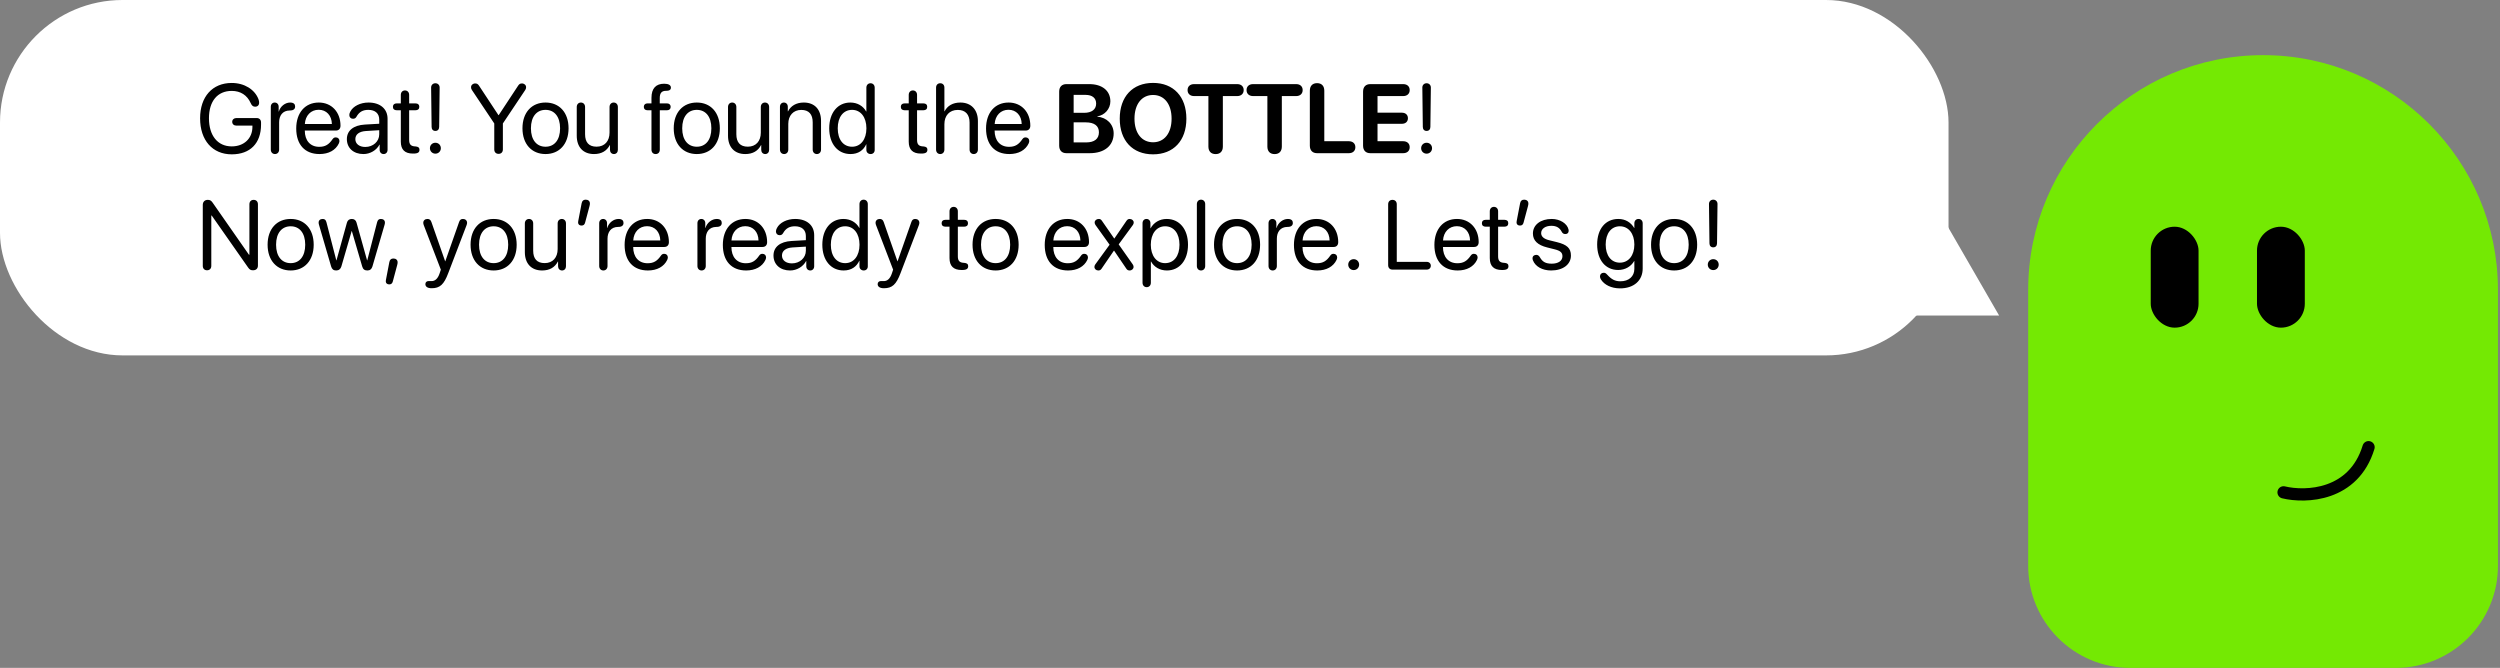 <svg width="408" height="109" viewBox="0 0 408 109" fill="none" xmlns="http://www.w3.org/2000/svg">
<rect x="0" y="0" width="408" height="109" fill="#808080" stroke="none"/>
<rect width="318" height="58" rx="20" fill="white"/>
<path d="M37.82 25.188C40.828 25.188 42.602 23.383 42.602 20.336V19.992C42.602 19.547 42.328 19.266 41.898 19.266H38.57C38.18 19.266 37.898 19.516 37.898 19.883C37.898 20.25 38.18 20.5 38.57 20.5H41.195V20.703C41.195 22.594 39.82 23.891 37.82 23.891C35.523 23.891 34.102 22.133 34.102 19.297C34.102 16.508 35.5 14.836 37.82 14.836C39.242 14.836 40.336 15.523 40.914 16.828C41.094 17.242 41.305 17.414 41.648 17.414C42.039 17.414 42.289 17.156 42.289 16.773C42.289 16.602 42.273 16.422 42.18 16.18C41.57 14.602 39.883 13.539 37.82 13.539C34.664 13.539 32.656 15.781 32.656 19.305C32.656 22.891 34.672 25.188 37.82 25.188ZM44.875 25.141C45.273 25.141 45.555 24.844 45.555 24.414V19.953C45.555 18.914 46.078 18.031 47.305 18.031C47.602 18.031 47.812 17.977 47.953 17.859C48.094 17.75 48.164 17.594 48.164 17.383C48.164 17.195 48.109 17.039 47.992 16.93C47.859 16.805 47.648 16.734 47.352 16.734C46.539 16.734 45.742 17.359 45.508 18.203H45.477V17.422C45.477 17.016 45.211 16.734 44.836 16.734C44.461 16.734 44.195 17.016 44.195 17.422V24.414C44.195 24.844 44.477 25.141 44.875 25.141ZM52.148 25.141C53.633 25.141 54.773 24.516 55.297 23.414C55.359 23.266 55.398 23.125 55.398 23.016C55.398 22.656 55.156 22.422 54.797 22.422C54.586 22.422 54.43 22.5 54.289 22.695C53.656 23.617 53.062 23.961 52.094 23.961C50.641 23.961 49.742 22.945 49.742 21.305H54.82C55.289 21.305 55.57 21.008 55.57 20.516C55.57 18.289 54.109 16.734 52.031 16.734C49.789 16.734 48.344 18.406 48.344 20.969C48.344 23.594 49.75 25.141 52.148 25.141ZM49.75 20.242C49.836 18.844 50.742 17.914 52.008 17.914C53.266 17.914 54.133 18.836 54.164 20.242H49.75ZM59.312 25.141C60.406 25.141 61.445 24.531 61.93 23.602H61.961V24.453C61.961 24.859 62.227 25.141 62.609 25.141C62.984 25.141 63.25 24.859 63.25 24.453V19.383C63.25 17.766 62.047 16.734 60.141 16.734C58.82 16.734 57.633 17.32 57.172 18.211C57.062 18.406 57.008 18.602 57.008 18.773C57.008 19.141 57.258 19.383 57.609 19.383C57.867 19.383 58.047 19.281 58.172 19.055C58.625 18.25 59.227 17.93 60.109 17.93C61.234 17.93 61.891 18.523 61.891 19.516V20.195L59.555 20.328C57.68 20.438 56.609 21.312 56.609 22.703C56.609 24.164 57.695 25.141 59.312 25.141ZM59.617 23.984C58.641 23.984 57.992 23.477 57.992 22.703C57.992 21.938 58.617 21.453 59.711 21.383L61.891 21.25V21.914C61.891 23.086 60.898 23.984 59.617 23.984ZM65.414 23.125C65.414 24.422 66.07 25.062 67.383 25.062H67.469C68.227 25.062 68.461 24.844 68.461 24.43C68.461 24.109 68.258 23.93 67.812 23.898L67.695 23.891C67.016 23.844 66.773 23.516 66.773 22.828V17.992H67.82C68.211 17.992 68.43 17.789 68.43 17.43C68.43 17.078 68.211 16.875 67.82 16.875H66.773V15.484C66.773 15.055 66.492 14.758 66.094 14.758C65.695 14.758 65.414 15.055 65.414 15.484V16.875H64.734C64.344 16.875 64.125 17.078 64.125 17.43C64.125 17.789 64.344 17.992 64.734 17.992H65.414V23.125ZM71.055 21.367C71.438 21.367 71.664 21.117 71.672 20.719L71.75 14.289C71.75 13.867 71.445 13.586 71.055 13.586C70.664 13.586 70.359 13.867 70.359 14.289L70.438 20.719C70.445 21.117 70.672 21.367 71.055 21.367ZM71.055 25.078C71.562 25.078 71.945 24.688 71.945 24.188C71.945 23.68 71.562 23.297 71.055 23.297C70.555 23.297 70.164 23.68 70.164 24.188C70.164 24.688 70.555 25.078 71.055 25.078ZM81.367 25.109C81.797 25.109 82.07 24.828 82.07 24.383V20.148L85.719 14.688C85.828 14.523 85.859 14.391 85.859 14.234C85.859 13.883 85.562 13.617 85.18 13.617C84.898 13.617 84.734 13.719 84.562 13.977L81.391 18.789H81.344L78.172 13.977C78 13.719 77.836 13.617 77.555 13.617C77.172 13.617 76.875 13.883 76.875 14.234C76.875 14.391 76.906 14.523 77.016 14.688L80.664 20.148V24.383C80.664 24.828 80.938 25.109 81.367 25.109ZM89.031 25.141C91.273 25.141 92.789 23.523 92.789 20.938C92.789 18.344 91.273 16.734 89.031 16.734C86.781 16.734 85.266 18.344 85.266 20.938C85.266 23.523 86.781 25.141 89.031 25.141ZM89.031 23.945C87.594 23.945 86.648 22.852 86.648 20.938C86.648 19.023 87.594 17.93 89.031 17.93C90.469 17.93 91.406 19.023 91.406 20.938C91.406 22.852 90.469 23.945 89.031 23.945ZM96.938 25.141C98.188 25.141 99.031 24.617 99.516 23.68H99.547V24.453C99.547 24.844 99.805 25.141 100.195 25.141C100.586 25.141 100.836 24.844 100.836 24.453V17.461C100.836 17.031 100.555 16.734 100.156 16.734C99.758 16.734 99.477 17.031 99.477 17.461V21.648C99.477 23.031 98.68 23.938 97.359 23.938C96.102 23.938 95.484 23.227 95.484 21.906V17.461C95.484 17.031 95.203 16.734 94.805 16.734C94.406 16.734 94.125 17.031 94.125 17.461V22.148C94.125 23.992 95.164 25.141 96.938 25.141ZM107 25.141C107.414 25.141 107.68 24.859 107.68 24.422V17.992H108.875C109.227 17.992 109.453 17.789 109.453 17.438C109.453 17.102 109.227 16.875 108.875 16.875H107.672V16.016C107.672 15.18 107.984 14.82 108.703 14.82C108.875 14.82 109.008 14.805 109.125 14.773C109.375 14.703 109.492 14.547 109.492 14.297C109.492 13.898 109.109 13.664 108.391 13.664C107.062 13.664 106.32 14.414 106.32 15.969V16.875H105.648C105.297 16.875 105.07 17.102 105.07 17.438C105.07 17.789 105.297 17.992 105.648 17.992H106.32V24.422C106.32 24.859 106.586 25.141 107 25.141ZM113.719 25.141C115.961 25.141 117.477 23.523 117.477 20.938C117.477 18.344 115.961 16.734 113.719 16.734C111.469 16.734 109.953 18.344 109.953 20.938C109.953 23.523 111.469 25.141 113.719 25.141ZM113.719 23.945C112.281 23.945 111.336 22.852 111.336 20.938C111.336 19.023 112.281 17.93 113.719 17.93C115.156 17.93 116.094 19.023 116.094 20.938C116.094 22.852 115.156 23.945 113.719 23.945ZM121.625 25.141C122.875 25.141 123.719 24.617 124.203 23.68H124.234V24.453C124.234 24.844 124.492 25.141 124.883 25.141C125.273 25.141 125.523 24.844 125.523 24.453V17.461C125.523 17.031 125.242 16.734 124.844 16.734C124.445 16.734 124.164 17.031 124.164 17.461V21.648C124.164 23.031 123.367 23.938 122.047 23.938C120.789 23.938 120.172 23.227 120.172 21.906V17.461C120.172 17.031 119.891 16.734 119.492 16.734C119.094 16.734 118.812 17.031 118.812 17.461V22.148C118.812 23.992 119.852 25.141 121.625 25.141ZM127.969 25.141C128.367 25.141 128.648 24.844 128.648 24.414V20.219C128.648 18.844 129.484 17.938 130.766 17.938C132.016 17.938 132.633 18.656 132.633 19.969V24.414C132.633 24.844 132.914 25.141 133.312 25.141C133.711 25.141 133.992 24.844 133.992 24.414V19.727C133.992 17.883 132.961 16.734 131.18 16.734C129.922 16.734 129.055 17.297 128.602 18.172H128.57V17.422C128.57 17.016 128.305 16.734 127.93 16.734C127.555 16.734 127.289 17.016 127.289 17.422V24.414C127.289 24.844 127.57 25.141 127.969 25.141ZM138.805 25.141C140.078 25.141 140.922 24.516 141.367 23.547H141.391V24.477C141.391 24.875 141.703 25.141 142.086 25.141C142.477 25.141 142.75 24.867 142.75 24.477V14.312C142.75 13.883 142.469 13.586 142.07 13.586C141.672 13.586 141.391 13.883 141.391 14.312V18.195H141.359C140.875 17.305 139.938 16.734 138.773 16.734C136.727 16.734 135.328 18.391 135.328 20.938C135.328 23.484 136.734 25.141 138.805 25.141ZM139.062 23.945C137.625 23.945 136.719 22.781 136.719 20.938C136.719 19.102 137.625 17.93 139.062 17.93C140.461 17.93 141.398 19.125 141.398 20.938C141.398 22.758 140.461 23.945 139.062 23.945ZM148.305 23.125C148.305 24.422 148.961 25.062 150.273 25.062H150.359C151.117 25.062 151.352 24.844 151.352 24.43C151.352 24.109 151.148 23.93 150.703 23.898L150.586 23.891C149.906 23.844 149.664 23.516 149.664 22.828V17.992H150.711C151.102 17.992 151.32 17.789 151.32 17.43C151.32 17.078 151.102 16.875 150.711 16.875H149.664V15.484C149.664 15.055 149.383 14.758 148.984 14.758C148.586 14.758 148.305 15.055 148.305 15.484V16.875H147.625C147.234 16.875 147.016 17.078 147.016 17.43C147.016 17.789 147.234 17.992 147.625 17.992H148.305V23.125ZM153.445 25.141C153.844 25.141 154.125 24.844 154.125 24.414V20.266C154.125 18.859 154.961 17.938 156.312 17.938C157.586 17.938 158.234 18.711 158.234 20V24.414C158.234 24.844 158.516 25.141 158.914 25.141C159.312 25.141 159.594 24.844 159.594 24.414V19.75C159.594 17.938 158.516 16.734 156.734 16.734C155.5 16.734 154.609 17.266 154.156 18.172H154.125V14.297C154.125 13.875 153.859 13.586 153.445 13.586C153.039 13.586 152.766 13.875 152.766 14.297V24.414C152.766 24.844 153.047 25.141 153.445 25.141ZM164.727 25.141C166.211 25.141 167.352 24.516 167.875 23.414C167.938 23.266 167.977 23.125 167.977 23.016C167.977 22.656 167.734 22.422 167.375 22.422C167.164 22.422 167.008 22.5 166.867 22.695C166.234 23.617 165.641 23.961 164.672 23.961C163.219 23.961 162.32 22.945 162.32 21.305H167.398C167.867 21.305 168.148 21.008 168.148 20.516C168.148 18.289 166.688 16.734 164.609 16.734C162.367 16.734 160.922 18.406 160.922 20.969C160.922 23.594 162.328 25.141 164.727 25.141ZM162.328 20.242C162.414 18.844 163.32 17.914 164.586 17.914C165.844 17.914 166.711 18.836 166.742 20.242H162.328ZM174.039 25H177.852C180.258 25 181.75 23.758 181.75 21.773C181.75 20.281 180.625 19.164 179.094 19.047V18.984C180.289 18.805 181.211 17.773 181.211 16.539C181.211 14.812 179.883 13.727 177.766 13.727H174.039C173.297 13.727 172.859 14.18 172.859 14.953V23.766C172.859 24.547 173.297 25 174.039 25ZM175.219 18.414V15.484H177.156C178.258 15.484 178.891 16 178.891 16.906C178.891 17.859 178.172 18.414 176.914 18.414H175.219ZM175.219 23.242V19.969H177.195C178.586 19.969 179.344 20.531 179.344 21.586C179.344 22.664 178.609 23.242 177.25 23.242H175.219ZM188.18 25.188C191.516 25.188 193.617 22.953 193.617 19.367C193.617 15.773 191.516 13.531 188.18 13.531C184.836 13.531 182.742 15.773 182.742 19.367C182.742 22.953 184.836 25.188 188.18 25.188ZM188.18 23.219C186.328 23.219 185.148 21.727 185.148 19.367C185.148 17 186.336 15.5 188.18 15.5C190.023 15.5 191.203 17 191.203 19.367C191.203 21.727 190.023 23.219 188.18 23.219ZM198.391 25.148C199.133 25.148 199.57 24.695 199.57 23.922V15.68H201.906C202.539 15.68 202.969 15.312 202.969 14.703C202.969 14.094 202.547 13.727 201.906 13.727H194.883C194.234 13.727 193.812 14.094 193.812 14.703C193.812 15.312 194.242 15.68 194.883 15.68H197.211V23.922C197.211 24.695 197.648 25.148 198.391 25.148ZM208.016 25.148C208.758 25.148 209.195 24.695 209.195 23.922V15.68H211.531C212.164 15.68 212.594 15.312 212.594 14.703C212.594 14.094 212.172 13.727 211.531 13.727H204.508C203.859 13.727 203.438 14.094 203.438 14.703C203.438 15.312 203.867 15.68 204.508 15.68H206.836V23.922C206.836 24.695 207.273 25.148 208.016 25.148ZM214.945 25H220.125C220.773 25 221.195 24.633 221.195 24.023C221.195 23.414 220.766 23.047 220.125 23.047H216.125V14.805C216.125 14.023 215.688 13.57 214.945 13.57C214.203 13.57 213.766 14.023 213.766 14.805V23.766C213.766 24.547 214.203 25 214.945 25ZM223.633 25H228.992C229.641 25 230.062 24.633 230.062 24.023C230.062 23.414 229.633 23.047 228.992 23.047H224.812V20.203H228.789C229.383 20.203 229.773 19.859 229.773 19.297C229.773 18.734 229.375 18.391 228.789 18.391H224.812V15.68H228.992C229.633 15.68 230.062 15.312 230.062 14.703C230.062 14.094 229.641 13.727 228.992 13.727H223.633C222.891 13.727 222.453 14.18 222.453 14.953V23.766C222.453 24.547 222.891 25 223.633 25ZM232.82 21.367C233.203 21.367 233.43 21.117 233.438 20.719L233.516 14.289C233.516 13.867 233.211 13.586 232.82 13.586C232.43 13.586 232.125 13.867 232.125 14.289L232.203 20.719C232.211 21.117 232.438 21.367 232.82 21.367ZM232.82 25.078C233.328 25.078 233.711 24.688 233.711 24.188C233.711 23.68 233.328 23.297 232.82 23.297C232.32 23.297 231.93 23.68 231.93 24.188C231.93 24.688 232.32 25.078 232.82 25.078ZM33.789 44.109C34.219 44.109 34.484 43.828 34.484 43.383V35.18H34.555L40.484 43.648C40.734 44.008 40.914 44.109 41.297 44.109C41.797 44.109 42.094 43.82 42.094 43.344V33.344C42.094 32.898 41.828 32.617 41.398 32.617C40.969 32.617 40.703 32.898 40.703 33.344V41.578H40.633L34.711 33.086C34.461 32.727 34.273 32.617 33.898 32.617C33.414 32.617 33.094 32.945 33.094 33.438V43.383C33.094 43.828 33.359 44.109 33.789 44.109ZM47.438 44.141C49.68 44.141 51.195 42.523 51.195 39.938C51.195 37.344 49.68 35.734 47.438 35.734C45.188 35.734 43.672 37.344 43.672 39.938C43.672 42.523 45.188 44.141 47.438 44.141ZM47.438 42.945C46 42.945 45.055 41.852 45.055 39.938C45.055 38.023 46 36.93 47.438 36.93C48.875 36.93 49.812 38.023 49.812 39.938C49.812 41.852 48.875 42.945 47.438 42.945ZM54.859 44.141C55.289 44.141 55.586 43.914 55.711 43.484L57.391 37.711H57.422L59.109 43.484C59.242 43.945 59.5 44.141 59.953 44.141C60.375 44.141 60.656 43.922 60.781 43.484L62.766 36.672C62.805 36.539 62.82 36.422 62.82 36.32C62.82 35.961 62.562 35.734 62.156 35.734C61.82 35.734 61.641 35.891 61.539 36.289L59.938 42.484H59.906L58.188 36.336C58.078 35.938 57.82 35.734 57.414 35.734C57 35.734 56.727 35.945 56.617 36.344L54.914 42.484H54.883L53.281 36.289C53.18 35.891 53 35.734 52.664 35.734C52.258 35.734 52 35.961 52 36.32C52 36.422 52.016 36.539 52.055 36.672L54.039 43.484C54.172 43.938 54.43 44.141 54.859 44.141ZM64.211 42.188C63.844 42.188 63.625 42.352 63.539 42.781L62.984 45.68C62.977 45.727 62.961 45.805 62.961 45.922C62.961 46.234 63.203 46.414 63.516 46.414C63.844 46.414 64.023 46.258 64.109 45.922L64.828 43.234C64.875 43.062 64.891 42.945 64.891 42.805C64.891 42.422 64.609 42.188 64.211 42.188ZM70.445 47.039C71.789 47.039 72.453 46.438 73.156 44.57L76.156 36.719C76.203 36.586 76.227 36.461 76.227 36.359C76.227 35.992 75.953 35.734 75.562 35.734C75.227 35.734 75.047 35.875 74.922 36.234L72.672 42.641H72.648L70.406 36.234C70.281 35.875 70.078 35.734 69.758 35.734C69.367 35.734 69.078 35.984 69.078 36.359C69.078 36.461 69.102 36.586 69.148 36.719L71.945 44.008L71.758 44.578C71.438 45.562 70.945 45.875 70.43 45.875C70.219 45.875 70.164 45.867 69.969 45.867C69.625 45.867 69.422 46.07 69.422 46.367C69.422 46.797 69.789 47.039 70.445 47.039ZM80.562 44.141C82.805 44.141 84.32 42.523 84.32 39.938C84.32 37.344 82.805 35.734 80.562 35.734C78.312 35.734 76.797 37.344 76.797 39.938C76.797 42.523 78.312 44.141 80.562 44.141ZM80.562 42.945C79.125 42.945 78.18 41.852 78.18 39.938C78.18 38.023 79.125 36.93 80.562 36.93C82 36.93 82.938 38.023 82.938 39.938C82.938 41.852 82 42.945 80.562 42.945ZM88.469 44.141C89.719 44.141 90.562 43.617 91.047 42.68H91.078V43.453C91.078 43.844 91.336 44.141 91.727 44.141C92.117 44.141 92.367 43.844 92.367 43.453V36.461C92.367 36.031 92.086 35.734 91.688 35.734C91.289 35.734 91.008 36.031 91.008 36.461V40.648C91.008 42.031 90.211 42.938 88.891 42.938C87.633 42.938 87.016 42.227 87.016 40.906V36.461C87.016 36.031 86.734 35.734 86.336 35.734C85.938 35.734 85.656 36.031 85.656 36.461V41.148C85.656 42.992 86.695 44.141 88.469 44.141ZM94.898 36.812C95.227 36.812 95.406 36.656 95.492 36.32L96.211 33.633C96.258 33.461 96.273 33.344 96.273 33.203C96.273 32.82 95.992 32.586 95.594 32.586C95.227 32.586 95.008 32.75 94.922 33.18L94.367 36.078C94.359 36.125 94.344 36.203 94.344 36.32C94.344 36.633 94.586 36.812 94.898 36.812ZM98.469 44.141C98.867 44.141 99.148 43.844 99.148 43.414V38.953C99.148 37.914 99.672 37.031 100.898 37.031C101.195 37.031 101.406 36.977 101.547 36.859C101.688 36.75 101.758 36.594 101.758 36.383C101.758 36.195 101.703 36.039 101.586 35.93C101.453 35.805 101.242 35.734 100.945 35.734C100.133 35.734 99.336 36.359 99.102 37.203H99.07V36.422C99.07 36.016 98.805 35.734 98.43 35.734C98.055 35.734 97.789 36.016 97.789 36.422V43.414C97.789 43.844 98.07 44.141 98.469 44.141ZM105.742 44.141C107.227 44.141 108.367 43.516 108.891 42.414C108.953 42.266 108.992 42.125 108.992 42.016C108.992 41.656 108.75 41.422 108.391 41.422C108.18 41.422 108.023 41.5 107.883 41.695C107.25 42.617 106.656 42.961 105.688 42.961C104.234 42.961 103.336 41.945 103.336 40.305H108.414C108.883 40.305 109.164 40.008 109.164 39.516C109.164 37.289 107.703 35.734 105.625 35.734C103.383 35.734 101.938 37.406 101.938 39.969C101.938 42.594 103.344 44.141 105.742 44.141ZM103.344 39.242C103.43 37.844 104.336 36.914 105.602 36.914C106.859 36.914 107.727 37.836 107.758 39.242H103.344ZM114.5 44.141C114.898 44.141 115.18 43.844 115.18 43.414V38.953C115.18 37.914 115.703 37.031 116.93 37.031C117.227 37.031 117.438 36.977 117.578 36.859C117.719 36.75 117.789 36.594 117.789 36.383C117.789 36.195 117.734 36.039 117.617 35.93C117.484 35.805 117.273 35.734 116.977 35.734C116.164 35.734 115.367 36.359 115.133 37.203H115.102V36.422C115.102 36.016 114.836 35.734 114.461 35.734C114.086 35.734 113.82 36.016 113.82 36.422V43.414C113.82 43.844 114.102 44.141 114.5 44.141ZM121.773 44.141C123.258 44.141 124.398 43.516 124.922 42.414C124.984 42.266 125.023 42.125 125.023 42.016C125.023 41.656 124.781 41.422 124.422 41.422C124.211 41.422 124.055 41.5 123.914 41.695C123.281 42.617 122.688 42.961 121.719 42.961C120.266 42.961 119.367 41.945 119.367 40.305H124.445C124.914 40.305 125.195 40.008 125.195 39.516C125.195 37.289 123.734 35.734 121.656 35.734C119.414 35.734 117.969 37.406 117.969 39.969C117.969 42.594 119.375 44.141 121.773 44.141ZM119.375 39.242C119.461 37.844 120.367 36.914 121.633 36.914C122.891 36.914 123.758 37.836 123.789 39.242H119.375ZM128.938 44.141C130.031 44.141 131.07 43.531 131.555 42.602H131.586V43.453C131.586 43.859 131.852 44.141 132.234 44.141C132.609 44.141 132.875 43.859 132.875 43.453V38.383C132.875 36.766 131.672 35.734 129.766 35.734C128.445 35.734 127.258 36.32 126.797 37.211C126.688 37.406 126.633 37.602 126.633 37.773C126.633 38.141 126.883 38.383 127.234 38.383C127.492 38.383 127.672 38.281 127.797 38.055C128.25 37.25 128.852 36.93 129.734 36.93C130.859 36.93 131.516 37.523 131.516 38.516V39.195L129.18 39.328C127.305 39.438 126.234 40.312 126.234 41.703C126.234 43.164 127.32 44.141 128.938 44.141ZM129.242 42.984C128.266 42.984 127.617 42.477 127.617 41.703C127.617 40.938 128.242 40.453 129.336 40.383L131.516 40.25V40.914C131.516 42.086 130.523 42.984 129.242 42.984ZM137.68 44.141C138.953 44.141 139.797 43.516 140.242 42.547H140.266V43.477C140.266 43.875 140.578 44.141 140.961 44.141C141.352 44.141 141.625 43.867 141.625 43.477V33.312C141.625 32.883 141.344 32.586 140.945 32.586C140.547 32.586 140.266 32.883 140.266 33.312V37.195H140.234C139.75 36.305 138.812 35.734 137.648 35.734C135.602 35.734 134.203 37.391 134.203 39.938C134.203 42.484 135.609 44.141 137.68 44.141ZM137.938 42.945C136.5 42.945 135.594 41.781 135.594 39.938C135.594 38.102 136.5 36.93 137.938 36.93C139.336 36.93 140.273 38.125 140.273 39.938C140.273 41.758 139.336 42.945 137.938 42.945ZM144.258 47.039C145.602 47.039 146.266 46.438 146.969 44.57L149.969 36.719C150.016 36.586 150.039 36.461 150.039 36.359C150.039 35.992 149.766 35.734 149.375 35.734C149.039 35.734 148.859 35.875 148.734 36.234L146.484 42.641H146.461L144.219 36.234C144.094 35.875 143.891 35.734 143.57 35.734C143.18 35.734 142.891 35.984 142.891 36.359C142.891 36.461 142.914 36.586 142.961 36.719L145.758 44.008L145.57 44.578C145.25 45.562 144.758 45.875 144.242 45.875C144.031 45.875 143.977 45.867 143.781 45.867C143.438 45.867 143.234 46.07 143.234 46.367C143.234 46.797 143.602 47.039 144.258 47.039ZM154.961 42.125C154.961 43.422 155.617 44.062 156.93 44.062H157.016C157.773 44.062 158.008 43.844 158.008 43.43C158.008 43.109 157.805 42.93 157.359 42.898L157.242 42.891C156.562 42.844 156.32 42.516 156.32 41.828V36.992H157.367C157.758 36.992 157.977 36.789 157.977 36.43C157.977 36.078 157.758 35.875 157.367 35.875H156.32V34.484C156.32 34.055 156.039 33.758 155.641 33.758C155.242 33.758 154.961 34.055 154.961 34.484V35.875H154.281C153.891 35.875 153.672 36.078 153.672 36.43C153.672 36.789 153.891 36.992 154.281 36.992H154.961V42.125ZM162.484 44.141C164.727 44.141 166.242 42.523 166.242 39.938C166.242 37.344 164.727 35.734 162.484 35.734C160.234 35.734 158.719 37.344 158.719 39.938C158.719 42.523 160.234 44.141 162.484 44.141ZM162.484 42.945C161.047 42.945 160.102 41.852 160.102 39.938C160.102 38.023 161.047 36.93 162.484 36.93C163.922 36.93 164.859 38.023 164.859 39.938C164.859 41.852 163.922 42.945 162.484 42.945ZM174.305 44.141C175.789 44.141 176.93 43.516 177.453 42.414C177.516 42.266 177.555 42.125 177.555 42.016C177.555 41.656 177.312 41.422 176.953 41.422C176.742 41.422 176.586 41.5 176.445 41.695C175.812 42.617 175.219 42.961 174.25 42.961C172.797 42.961 171.898 41.945 171.898 40.305H176.977C177.445 40.305 177.727 40.008 177.727 39.516C177.727 37.289 176.266 35.734 174.188 35.734C171.945 35.734 170.5 37.406 170.5 39.969C170.5 42.594 171.906 44.141 174.305 44.141ZM171.906 39.242C171.992 37.844 172.898 36.914 174.164 36.914C175.422 36.914 176.289 37.836 176.32 39.242H171.906ZM179.25 44.141C179.469 44.141 179.633 44.055 179.758 43.875L181.789 40.906H181.82L183.836 43.875C183.953 44.055 184.133 44.141 184.352 44.141C184.719 44.141 185 43.883 185 43.547C185 43.414 184.953 43.281 184.859 43.141L182.57 39.883L184.891 36.711C184.977 36.594 185.023 36.453 185.023 36.312C185.023 35.984 184.734 35.734 184.352 35.734C184.133 35.734 183.984 35.828 183.828 36.055L181.867 38.922H181.836L179.828 36.023C179.68 35.812 179.547 35.734 179.312 35.734C178.938 35.734 178.648 35.984 178.648 36.312C178.648 36.461 178.695 36.594 178.789 36.727L181.086 39.938L178.742 43.164C178.656 43.289 178.609 43.422 178.609 43.555C178.609 43.891 178.883 44.141 179.25 44.141ZM187.141 46.867C187.539 46.867 187.82 46.57 187.82 46.141V42.68H187.852C188.336 43.57 189.273 44.141 190.438 44.141C192.484 44.141 193.883 42.484 193.883 39.938C193.883 37.391 192.477 35.734 190.406 35.734C189.227 35.734 188.281 36.336 187.781 37.25H187.75V36.422C187.75 36.016 187.484 35.734 187.109 35.734C186.727 35.734 186.461 36.016 186.461 36.422V46.141C186.461 46.57 186.742 46.867 187.141 46.867ZM190.141 42.945C188.75 42.945 187.812 41.75 187.812 39.938C187.812 38.133 188.75 36.93 190.141 36.93C191.586 36.93 192.492 38.102 192.492 39.938C192.492 41.781 191.586 42.945 190.141 42.945ZM196.008 44.141C196.406 44.141 196.688 43.844 196.688 43.414V33.312C196.688 32.883 196.406 32.586 196.008 32.586C195.609 32.586 195.328 32.883 195.328 33.312V43.414C195.328 43.844 195.609 44.141 196.008 44.141ZM201.891 44.141C204.133 44.141 205.648 42.523 205.648 39.938C205.648 37.344 204.133 35.734 201.891 35.734C199.641 35.734 198.125 37.344 198.125 39.938C198.125 42.523 199.641 44.141 201.891 44.141ZM201.891 42.945C200.453 42.945 199.508 41.852 199.508 39.938C199.508 38.023 200.453 36.93 201.891 36.93C203.328 36.93 204.266 38.023 204.266 39.938C204.266 41.852 203.328 42.945 201.891 42.945ZM207.703 44.141C208.102 44.141 208.383 43.844 208.383 43.414V38.953C208.383 37.914 208.906 37.031 210.133 37.031C210.43 37.031 210.641 36.977 210.781 36.859C210.922 36.75 210.992 36.594 210.992 36.383C210.992 36.195 210.938 36.039 210.82 35.93C210.688 35.805 210.477 35.734 210.18 35.734C209.367 35.734 208.57 36.359 208.336 37.203H208.305V36.422C208.305 36.016 208.039 35.734 207.664 35.734C207.289 35.734 207.023 36.016 207.023 36.422V43.414C207.023 43.844 207.305 44.141 207.703 44.141ZM214.977 44.141C216.461 44.141 217.602 43.516 218.125 42.414C218.188 42.266 218.227 42.125 218.227 42.016C218.227 41.656 217.984 41.422 217.625 41.422C217.414 41.422 217.258 41.5 217.117 41.695C216.484 42.617 215.891 42.961 214.922 42.961C213.469 42.961 212.57 41.945 212.57 40.305H217.648C218.117 40.305 218.398 40.008 218.398 39.516C218.398 37.289 216.938 35.734 214.859 35.734C212.617 35.734 211.172 37.406 211.172 39.969C211.172 42.594 212.578 44.141 214.977 44.141ZM212.578 39.242C212.664 37.844 213.57 36.914 214.836 36.914C216.094 36.914 216.961 37.836 216.992 39.242H212.578ZM220.922 44.078C221.422 44.078 221.812 43.688 221.812 43.188C221.812 42.688 221.422 42.297 220.922 42.297C220.422 42.297 220.031 42.688 220.031 43.188C220.031 43.688 220.422 44.078 220.922 44.078ZM227.25 44H232.836C233.234 44 233.508 43.742 233.508 43.367C233.508 42.992 233.234 42.734 232.836 42.734H227.953V33.344C227.953 32.898 227.68 32.617 227.25 32.617C226.82 32.617 226.547 32.898 226.547 33.344V43.273C226.547 43.719 226.82 44 227.25 44ZM237.898 44.141C239.383 44.141 240.523 43.516 241.047 42.414C241.109 42.266 241.148 42.125 241.148 42.016C241.148 41.656 240.906 41.422 240.547 41.422C240.336 41.422 240.18 41.5 240.039 41.695C239.406 42.617 238.812 42.961 237.844 42.961C236.391 42.961 235.492 41.945 235.492 40.305H240.57C241.039 40.305 241.32 40.008 241.32 39.516C241.32 37.289 239.859 35.734 237.781 35.734C235.539 35.734 234.094 37.406 234.094 39.969C234.094 42.594 235.5 44.141 237.898 44.141ZM235.5 39.242C235.586 37.844 236.492 36.914 237.758 36.914C239.016 36.914 239.883 37.836 239.914 39.242H235.5ZM243.133 42.125C243.133 43.422 243.789 44.062 245.102 44.062H245.188C245.945 44.062 246.18 43.844 246.18 43.43C246.18 43.109 245.977 42.93 245.531 42.898L245.414 42.891C244.734 42.844 244.492 42.516 244.492 41.828V36.992H245.539C245.93 36.992 246.148 36.789 246.148 36.43C246.148 36.078 245.93 35.875 245.539 35.875H244.492V34.484C244.492 34.055 244.211 33.758 243.812 33.758C243.414 33.758 243.133 34.055 243.133 34.484V35.875H242.453C242.062 35.875 241.844 36.078 241.844 36.43C241.844 36.789 242.062 36.992 242.453 36.992H243.133V42.125ZM248.055 36.812C248.383 36.812 248.562 36.656 248.648 36.32L249.367 33.633C249.414 33.461 249.43 33.344 249.43 33.203C249.43 32.82 249.148 32.586 248.75 32.586C248.383 32.586 248.164 32.75 248.078 33.18L247.523 36.078C247.516 36.125 247.5 36.203 247.5 36.32C247.5 36.633 247.742 36.812 248.055 36.812ZM253.141 44.141C255.07 44.141 256.375 43.164 256.375 41.711C256.375 40.516 255.75 39.922 254.055 39.508L252.844 39.211C251.953 38.992 251.516 38.602 251.516 38.039C251.516 37.344 252.195 36.852 253.172 36.852C254 36.852 254.523 37.148 254.875 37.828C255.023 38.109 255.211 38.195 255.477 38.195C255.805 38.195 256.008 37.984 256.008 37.664C256.008 37.602 256 37.539 255.984 37.461C255.773 36.484 254.586 35.734 253.25 35.734C251.414 35.734 250.172 36.695 250.172 38.109C250.172 39.25 250.93 39.992 252.5 40.383L253.742 40.695C254.656 40.922 254.992 41.234 254.992 41.82C254.992 42.578 254.289 43.031 253.25 43.031C252.211 43.031 251.727 42.711 251.32 42C251.164 41.719 250.969 41.594 250.727 41.594C250.375 41.594 250.109 41.797 250.109 42.156C250.109 42.258 250.125 42.359 250.172 42.477C250.562 43.492 251.695 44.141 253.141 44.141ZM264.336 47.062C266.648 47.086 268.086 45.773 268.086 43.836V36.438C268.086 36.016 267.797 35.734 267.406 35.734C267.016 35.734 266.727 36.016 266.727 36.438V37.211H266.703C266.164 36.297 265.266 35.734 264.117 35.734C262.016 35.734 260.656 37.359 260.656 39.906C260.656 42.43 262.016 44.062 264.086 44.062C265.227 44.062 266.195 43.484 266.695 42.602H266.727V43.883C266.727 45.094 265.844 45.93 264.391 45.906C263.562 45.891 262.992 45.594 262.297 44.828C262.086 44.594 261.953 44.516 261.727 44.516C261.367 44.516 261.117 44.758 261.117 45.102C261.117 45.281 261.164 45.438 261.273 45.609C261.844 46.508 262.977 47.047 264.336 47.062ZM264.359 42.867C262.961 42.867 262.047 41.727 262.047 39.906C262.047 38.086 262.961 36.93 264.359 36.93C265.773 36.93 266.727 38.117 266.727 39.906C266.727 41.695 265.773 42.867 264.359 42.867ZM273.219 44.141C275.461 44.141 276.977 42.523 276.977 39.938C276.977 37.344 275.461 35.734 273.219 35.734C270.969 35.734 269.453 37.344 269.453 39.938C269.453 42.523 270.969 44.141 273.219 44.141ZM273.219 42.945C271.781 42.945 270.836 41.852 270.836 39.938C270.836 38.023 271.781 36.93 273.219 36.93C274.656 36.93 275.594 38.023 275.594 39.938C275.594 41.852 274.656 42.945 273.219 42.945ZM279.602 40.367C279.984 40.367 280.211 40.117 280.219 39.719L280.297 33.289C280.297 32.867 279.992 32.586 279.602 32.586C279.211 32.586 278.906 32.867 278.906 33.289L278.984 39.719C278.992 40.117 279.219 40.367 279.602 40.367ZM279.602 44.078C280.109 44.078 280.492 43.688 280.492 43.188C280.492 42.68 280.109 42.297 279.602 42.297C279.102 42.297 278.711 42.68 278.711 43.188C278.711 43.688 279.102 44.078 279.602 44.078Z" fill="black"/>
<path d="M315 32L326.258 51.5H303.742L315 32Z" fill="white"/>
<path d="M331 47.333C331 26.162 348.162 9 369.333 9V9C390.504 9 407.667 26.162 407.667 47.333V92.333C407.667 101.538 400.205 109 391 109H347.667C338.462 109 331 101.538 331 92.333V47.333Z" fill="#74E903"/>
<rect x="351" y="37" width="7.803" height="16.474" rx="3.902" fill="black"/>
<rect x="368.341" y="37" width="7.803" height="16.474" rx="3.902" fill="black"/>
<path d="M372.676 80.352C376.289 81.219 384.121 80.959 386.549 72.982" stroke="black" stroke-width="2" stroke-linecap="round"/>
</svg>
